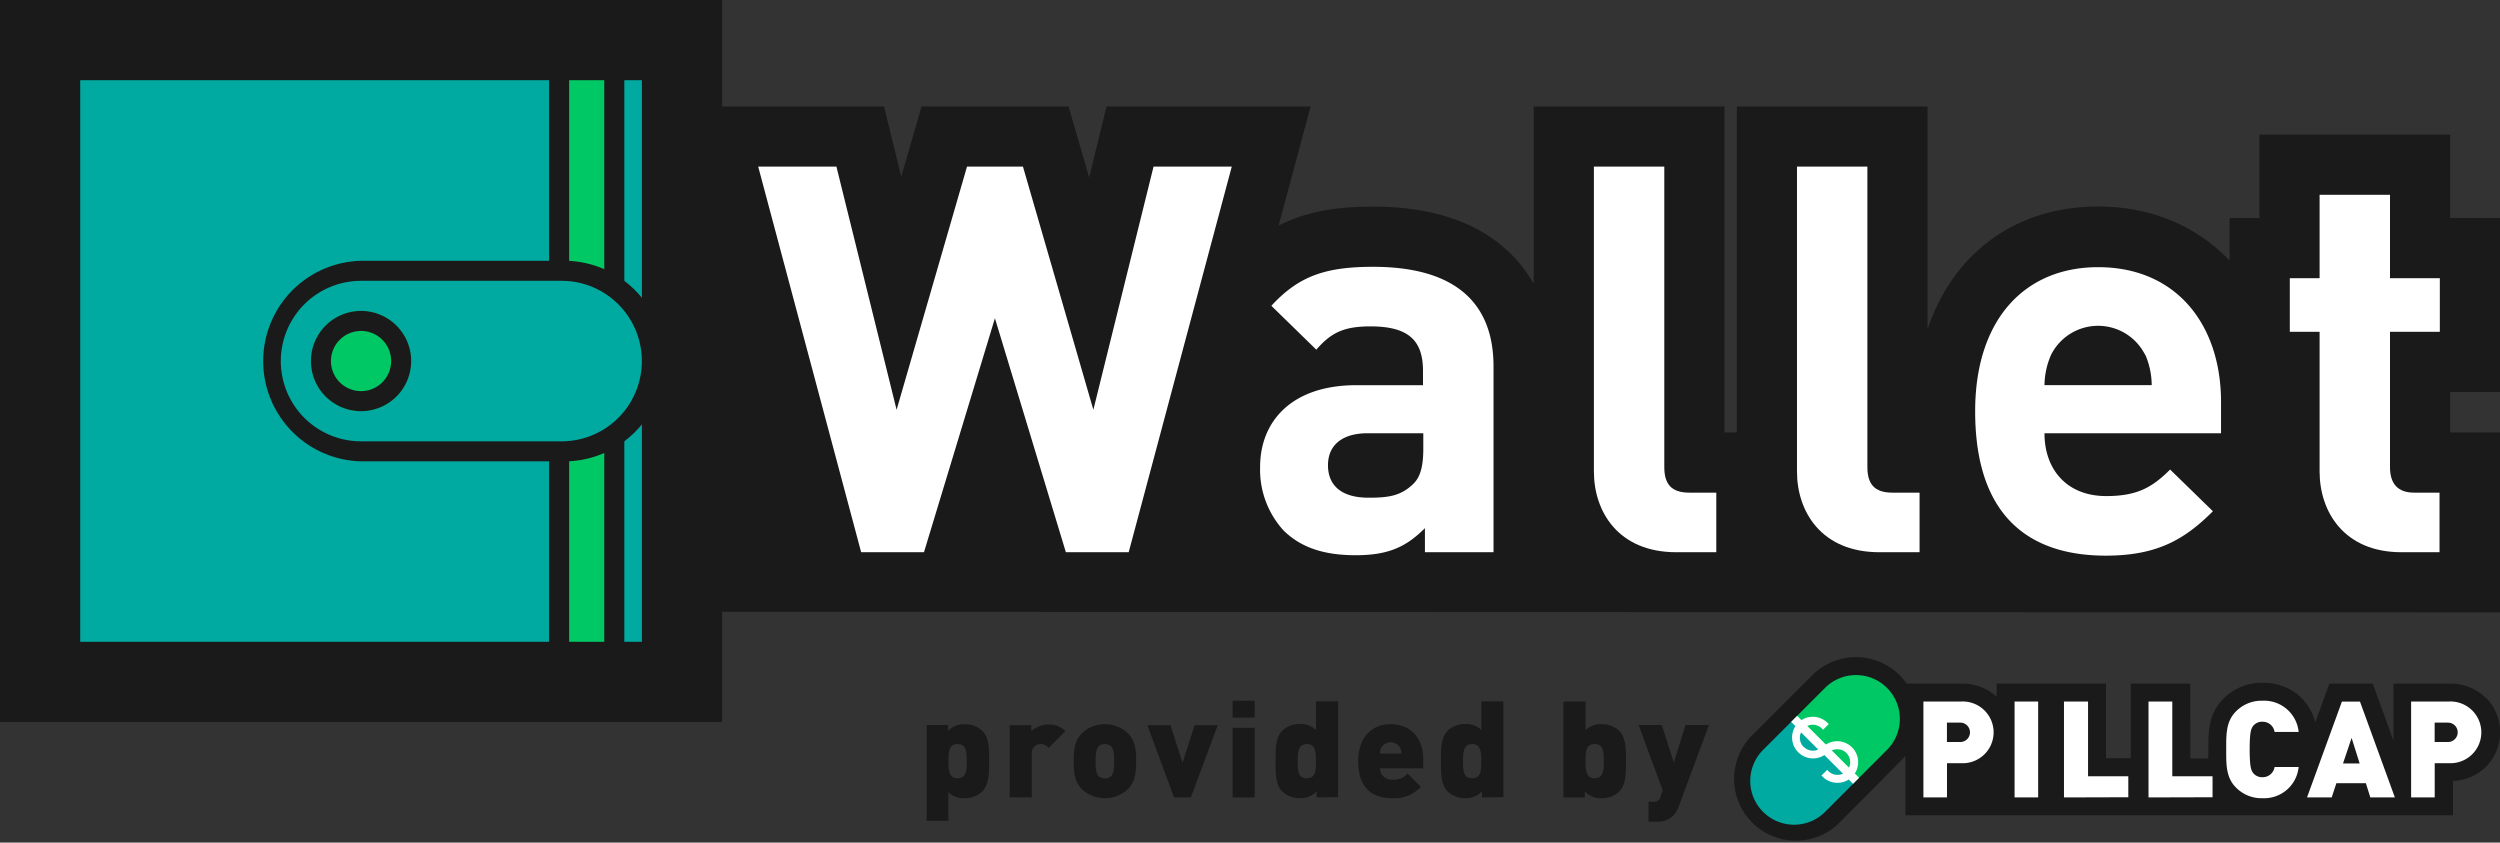 <svg xmlns="http://www.w3.org/2000/svg" viewBox="0 0 415.46 140.03"><rect x="0" y="0" width="415.46" height="140.03" fill="#333333" stroke="none"/><defs><style>.cls-1{fill:#1a1a1a;}.cls-2{fill:#00aaa0;}.cls-3{fill:#00c864;}.cls-4{fill:#fff;}</style></defs><title>pillcap_wallet</title><g id="Capa_2" data-name="Capa 2"><g id="Capa_2-2" data-name="Capa 2"><path class="cls-1" d="M413.24,116.1a8.47,8.47,0,0,0-6.19-2.5h-9.29v9.49l-3.45-9.49h-7.2l-2.35,6.45a8.85,8.85,0,0,0-2.93-4.64,9.1,9.1,0,0,0-5.81-1.94,8.93,8.93,0,0,0-6.54,2.66c-2.49,2.49-2.49,5.63-2.49,8.16,0,0,0,1.33,0,1.76h-3V113.6h-9.88V126h-4.12V113.6H331.8v2.17a8.55,8.55,0,0,0-5.86-2.17h-9.09a10.26,10.26,0,0,0-15.68-1.39l-10.3,10.3A10.27,10.27,0,0,0,305.4,137s11-11,11.25-11.4v9.88h91v-5.7a8.36,8.36,0,0,0,5.61-2.48,8.19,8.19,0,0,0,0-11.22Z"/><path class="cls-2" d="M293,124.62a7.28,7.28,0,0,0,0,10.3h0a7.28,7.28,0,0,0,10.3,0l5.15-5.15-10.3-10.3Z"/><path class="cls-3" d="M313.59,114.32h0a7.28,7.28,0,0,0-10.3,0l-5.15,5.15,10.3,10.3,5.15-5.15A7.28,7.28,0,0,0,313.59,114.32Z"/><path class="cls-4" d="M303.91,120.33l-.2-.2a3.49,3.49,0,0,0-4.34-.46l-.71-.71-1,1,.71.71a3.48,3.48,0,0,0,4.81,4.81l3.09,3.09a2.15,2.15,0,0,1-2.43-.43l-.2-.2-.94.94.2.2a3.49,3.49,0,0,0,4.34.46l.71.71,1-1-.71-.71a3.48,3.48,0,0,0-4.81-4.81l-3.09-3.09a2.15,2.15,0,0,1,2.43.43l.2.2Zm2.93,4.81a2.15,2.15,0,0,1,.43,2.43l-2.85-2.85A2.15,2.15,0,0,1,306.84,125.13Zm-7.1-1a2.15,2.15,0,0,1-.43-2.43l2.85,2.85A2.15,2.15,0,0,1,299.74,124.1Z"/><path class="cls-4" d="M325.95,126.83h-2.39v5.68h-3.92V116.58h6.31a5.13,5.13,0,1,1,0,10.25Zm-.18-6.74h-2.22v3.22h2.22a1.61,1.61,0,1,0,0-3.22Z"/><path class="cls-4" d="M334.79,132.52V116.58h3.92v15.93Z"/><path class="cls-4" d="M343,132.52V116.58H347V129h6.69v3.49Z"/><path class="cls-4" d="M357.05,132.52V116.58H361V129h6.69v3.49Z"/><path class="cls-4" d="M376,132.65a5.93,5.93,0,0,1-4.43-1.79c-1.68-1.68-1.61-3.92-1.61-6.31s-.07-4.63,1.61-6.31a5.93,5.93,0,0,1,4.43-1.79,5.76,5.76,0,0,1,6,5.19h-4a2,2,0,0,0-2-1.7,1.9,1.9,0,0,0-1.54.67c-.36.47-.6,1-.6,3.94s.25,3.47.6,3.94a1.9,1.9,0,0,0,1.54.67,2,2,0,0,0,2-1.7h4A5.76,5.76,0,0,1,376,132.65Z"/><path class="cls-4" d="M393.91,132.52l-.74-2.37h-4.9l-.78,2.37h-4.1l5.8-15.93h3l5.8,15.93Zm-3.11-9.89-1.43,4.25h2.77Z"/><path class="cls-4" d="M407,126.83h-2.39v5.68h-3.92V116.58H407a5.13,5.13,0,1,1,0,10.25Zm-.18-6.74h-2.22v3.22h2.22a1.61,1.61,0,1,0,0-3.22Z"/><path class="cls-1" d="M163.21,131.55a4.1,4.1,0,0,1-2.91,1.1,3.53,3.53,0,0,1-2.69-1v4.77H154V120.48h3.56v1a3.56,3.56,0,0,1,2.77-1.12,4.15,4.15,0,0,1,2.93,1.1c1.19,1.19,1.12,3.29,1.12,5.06S164.4,130.37,163.21,131.55Zm-4.07-7.9c-1.37,0-1.52,1.1-1.52,2.84s.16,2.84,1.52,2.84,1.52-1.1,1.52-2.84S160.51,123.65,159.14,123.65Z"/><path class="cls-1" d="M174.27,124.28a1.7,1.7,0,0,0-1.32-.63,1.48,1.48,0,0,0-1.48,1.66v7.21H167.8v-12h3.58v1a4.17,4.17,0,0,1,2.84-1.12,3.57,3.57,0,0,1,2.82,1.12Z"/><path class="cls-1" d="M187.49,131.11a5.62,5.62,0,0,1-7.74,0c-1-1.1-1.32-2.24-1.32-4.61s.31-3.51,1.32-4.61a5.62,5.62,0,0,1,7.74,0c1,1.1,1.32,2.26,1.32,4.61S188.5,130,187.49,131.11ZM184.61,124a1.61,1.61,0,0,0-2,0c-.47.47-.54,1.32-.54,2.51s.07,2,.54,2.51a1.61,1.61,0,0,0,2,0c.47-.47.54-1.32.54-2.51S185.08,124.46,184.61,124Z"/><path class="cls-1" d="M197.9,132.52h-2.8l-4.43-12h3.85l2,6.24,2-6.24h3.85Z"/><path class="cls-1" d="M204.84,119.25v-2.8h3.67v2.8Zm0,13.27V120.95h3.67v11.57Z"/><path class="cls-1" d="M218.8,132.52v-1a3.56,3.56,0,0,1-2.77,1.12,4.15,4.15,0,0,1-2.93-1.1c-1.19-1.19-1.12-3.29-1.12-5.06s-.07-3.87,1.12-5.06a4.1,4.1,0,0,1,2.91-1.1,3.53,3.53,0,0,1,2.69,1v-4.77h3.67v15.93Zm-1.63-8.86c-1.37,0-1.52,1.1-1.52,2.84s.16,2.84,1.52,2.84,1.52-1.1,1.52-2.84S218.53,123.65,217.17,123.65Z"/><path class="cls-1" d="M229.32,127.68a1.93,1.93,0,0,0,2.13,1.88,3,3,0,0,0,2.48-1l2.19,2.19a5.85,5.85,0,0,1-4.68,1.9c-2.66,0-5.73-1-5.73-6.15,0-3.94,2.24-6.15,5.39-6.15,3.49,0,5.42,2.55,5.42,5.71v1.63Zm3.38-3.38a1.81,1.81,0,0,0-3.18,0,2.1,2.1,0,0,0-.2.94h3.58A2.1,2.1,0,0,0,232.7,124.3Z"/><path class="cls-1" d="M246.28,132.52v-1a3.56,3.56,0,0,1-2.77,1.12,4.15,4.15,0,0,1-2.93-1.1c-1.19-1.19-1.12-3.29-1.12-5.06s-.07-3.87,1.12-5.06a4.1,4.1,0,0,1,2.91-1.1,3.53,3.53,0,0,1,2.69,1v-4.77h3.67v15.93Zm-1.63-8.86c-1.37,0-1.52,1.1-1.52,2.84s.16,2.84,1.52,2.84,1.52-1.1,1.52-2.84S246,123.65,244.64,123.65Z"/><path class="cls-1" d="M269.08,131.55a4.15,4.15,0,0,1-2.93,1.1,3.56,3.56,0,0,1-2.77-1.12v1h-3.56V116.58h3.67v4.77a3.53,3.53,0,0,1,2.69-1,4.1,4.1,0,0,1,2.91,1.1c1.19,1.19,1.12,3.29,1.12,5.06S270.27,130.37,269.08,131.55Zm-4.07-7.9c-1.37,0-1.52,1.1-1.52,2.84s.16,2.84,1.52,2.84,1.52-1.1,1.52-2.84S266.37,123.65,265,123.65Z"/><path class="cls-1" d="M279,133.95a4.16,4.16,0,0,1-.94,1.59,3.48,3.48,0,0,1-2.71,1h-1.39v-3.31h.78a1.08,1.08,0,0,0,1.23-.9l.34-1-4-10.85h3.85l2,6.24,1.95-6.24H284Z"/><path class="cls-1" d="M415.46,101.77V71.87h-8.28V65.14h8.28V36.23h-8.28V22.37h-31.7V36.23h-4.95v7.09c-5.36-5.67-12.94-9-21.86-9-13.77,0-24.12,7.81-28.34,20.4V17.69h-31.7V71.87h-2.05V17.69h-31.7V47.17a23,23,0,0,0-5.35-6.38c-5.18-4.28-12.35-6.45-21.28-6.45-5.16,0-10.52.5-15.76,3.14l5.31-19.78H183.88L181,29.51l-3.42-11.82H153.15l-3.38,11.67-2.86-11.67H120V0H0V120H120V101.67Z"/><rect class="cls-2" x="10.83" y="10.83" width="98.33" height="98.33"/><path class="cls-1" d="M106.67,13.33v93.33H13.33V13.33h93.33M110,10H10V110H110V10Z"/><rect class="cls-3" x="92.17" y="11.17" width="10.67" height="97.67" transform="translate(195 120) rotate(180)"/><path class="cls-1" d="M100.42,13.33v93.33H94.58V13.33h5.83M103.75,10H91.25V110h12.5V10Z"/><rect class="cls-2" x="44.17" y="43.75" width="65" height="32.5" rx="16.25" ry="16.25"/><path class="cls-1" d="M93.33,46.67a13.33,13.33,0,1,1,0,26.67H60a13.33,13.33,0,0,1,0-26.67H93.33m0-3.33H60a16.67,16.67,0,0,0,0,33.33H93.33a16.67,16.67,0,1,0,0-33.33Z"/><circle class="cls-3" cx="60" cy="60" r="8.33"/><path class="cls-1" d="M60,55a5,5,0,1,1-5,5,5,5,0,0,1,5-5m0-3.33A8.33,8.33,0,1,0,68.33,60,8.33,8.33,0,0,0,60,51.67Z"/><path class="cls-4" d="M187.57,91.77H177.13L165.34,52.89,153.55,91.77H143.11L126,27.69h13L149,68.1l11.7-40.41H170l11.7,40.41,10-40.41h13Z"/><path class="cls-4" d="M236.8,91.77v-4c-3.15,3.15-6.12,4.5-11.52,4.5s-9.18-1.35-12-4.14a15,15,0,0,1-3.87-10.53c0-7.47,5.13-13.59,16-13.59h11.07V61.62c0-5.13-2.52-7.38-8.73-7.38-4.5,0-6.57,1.08-9,3.87l-7.47-7.29c4.59-5,9.09-6.48,16.92-6.48,13.14,0,20,5.58,20,16.56V91.77ZM236.53,72h-9.27c-4.23,0-6.57,2-6.57,5.31s2.16,5.4,6.75,5.4c3.24,0,5.31-.27,7.38-2.25,1.26-1.17,1.71-3.06,1.71-5.94Z"/><path class="cls-4" d="M278.56,91.77c-9.63,0-13.68-6.75-13.68-13.41V27.69h11.7V77.64c0,2.79,1.17,4.23,4.14,4.23h4.5v9.9Z"/><path class="cls-4" d="M312.31,91.77c-9.63,0-13.68-6.75-13.68-13.41V27.69h11.7V77.64c0,2.79,1.17,4.23,4.14,4.23H319v9.9Z"/><path class="cls-4" d="M339.76,72c0,6,3.69,10.44,10.26,10.44,5.13,0,7.65-1.44,10.62-4.41l7.11,6.93c-4.77,4.77-9.36,7.38-17.82,7.38-11.07,0-21.69-5-21.69-24,0-15.3,8.28-23.94,20.43-23.94,13,0,20.43,9.54,20.43,22.41V72Zm16.74-13a8.74,8.74,0,0,0-15.66,0,12.94,12.94,0,0,0-1.08,5h17.82A12.91,12.91,0,0,0,356.5,58.92Z"/><path class="cls-4" d="M399.07,91.77c-9.54,0-13.59-6.75-13.59-13.41V55.14h-4.95V46.23h4.95V32.37h11.7V46.23h8.28v8.91h-8.28v22.5c0,2.7,1.26,4.23,4,4.23h4.23v9.9Z"/></g></g></svg>